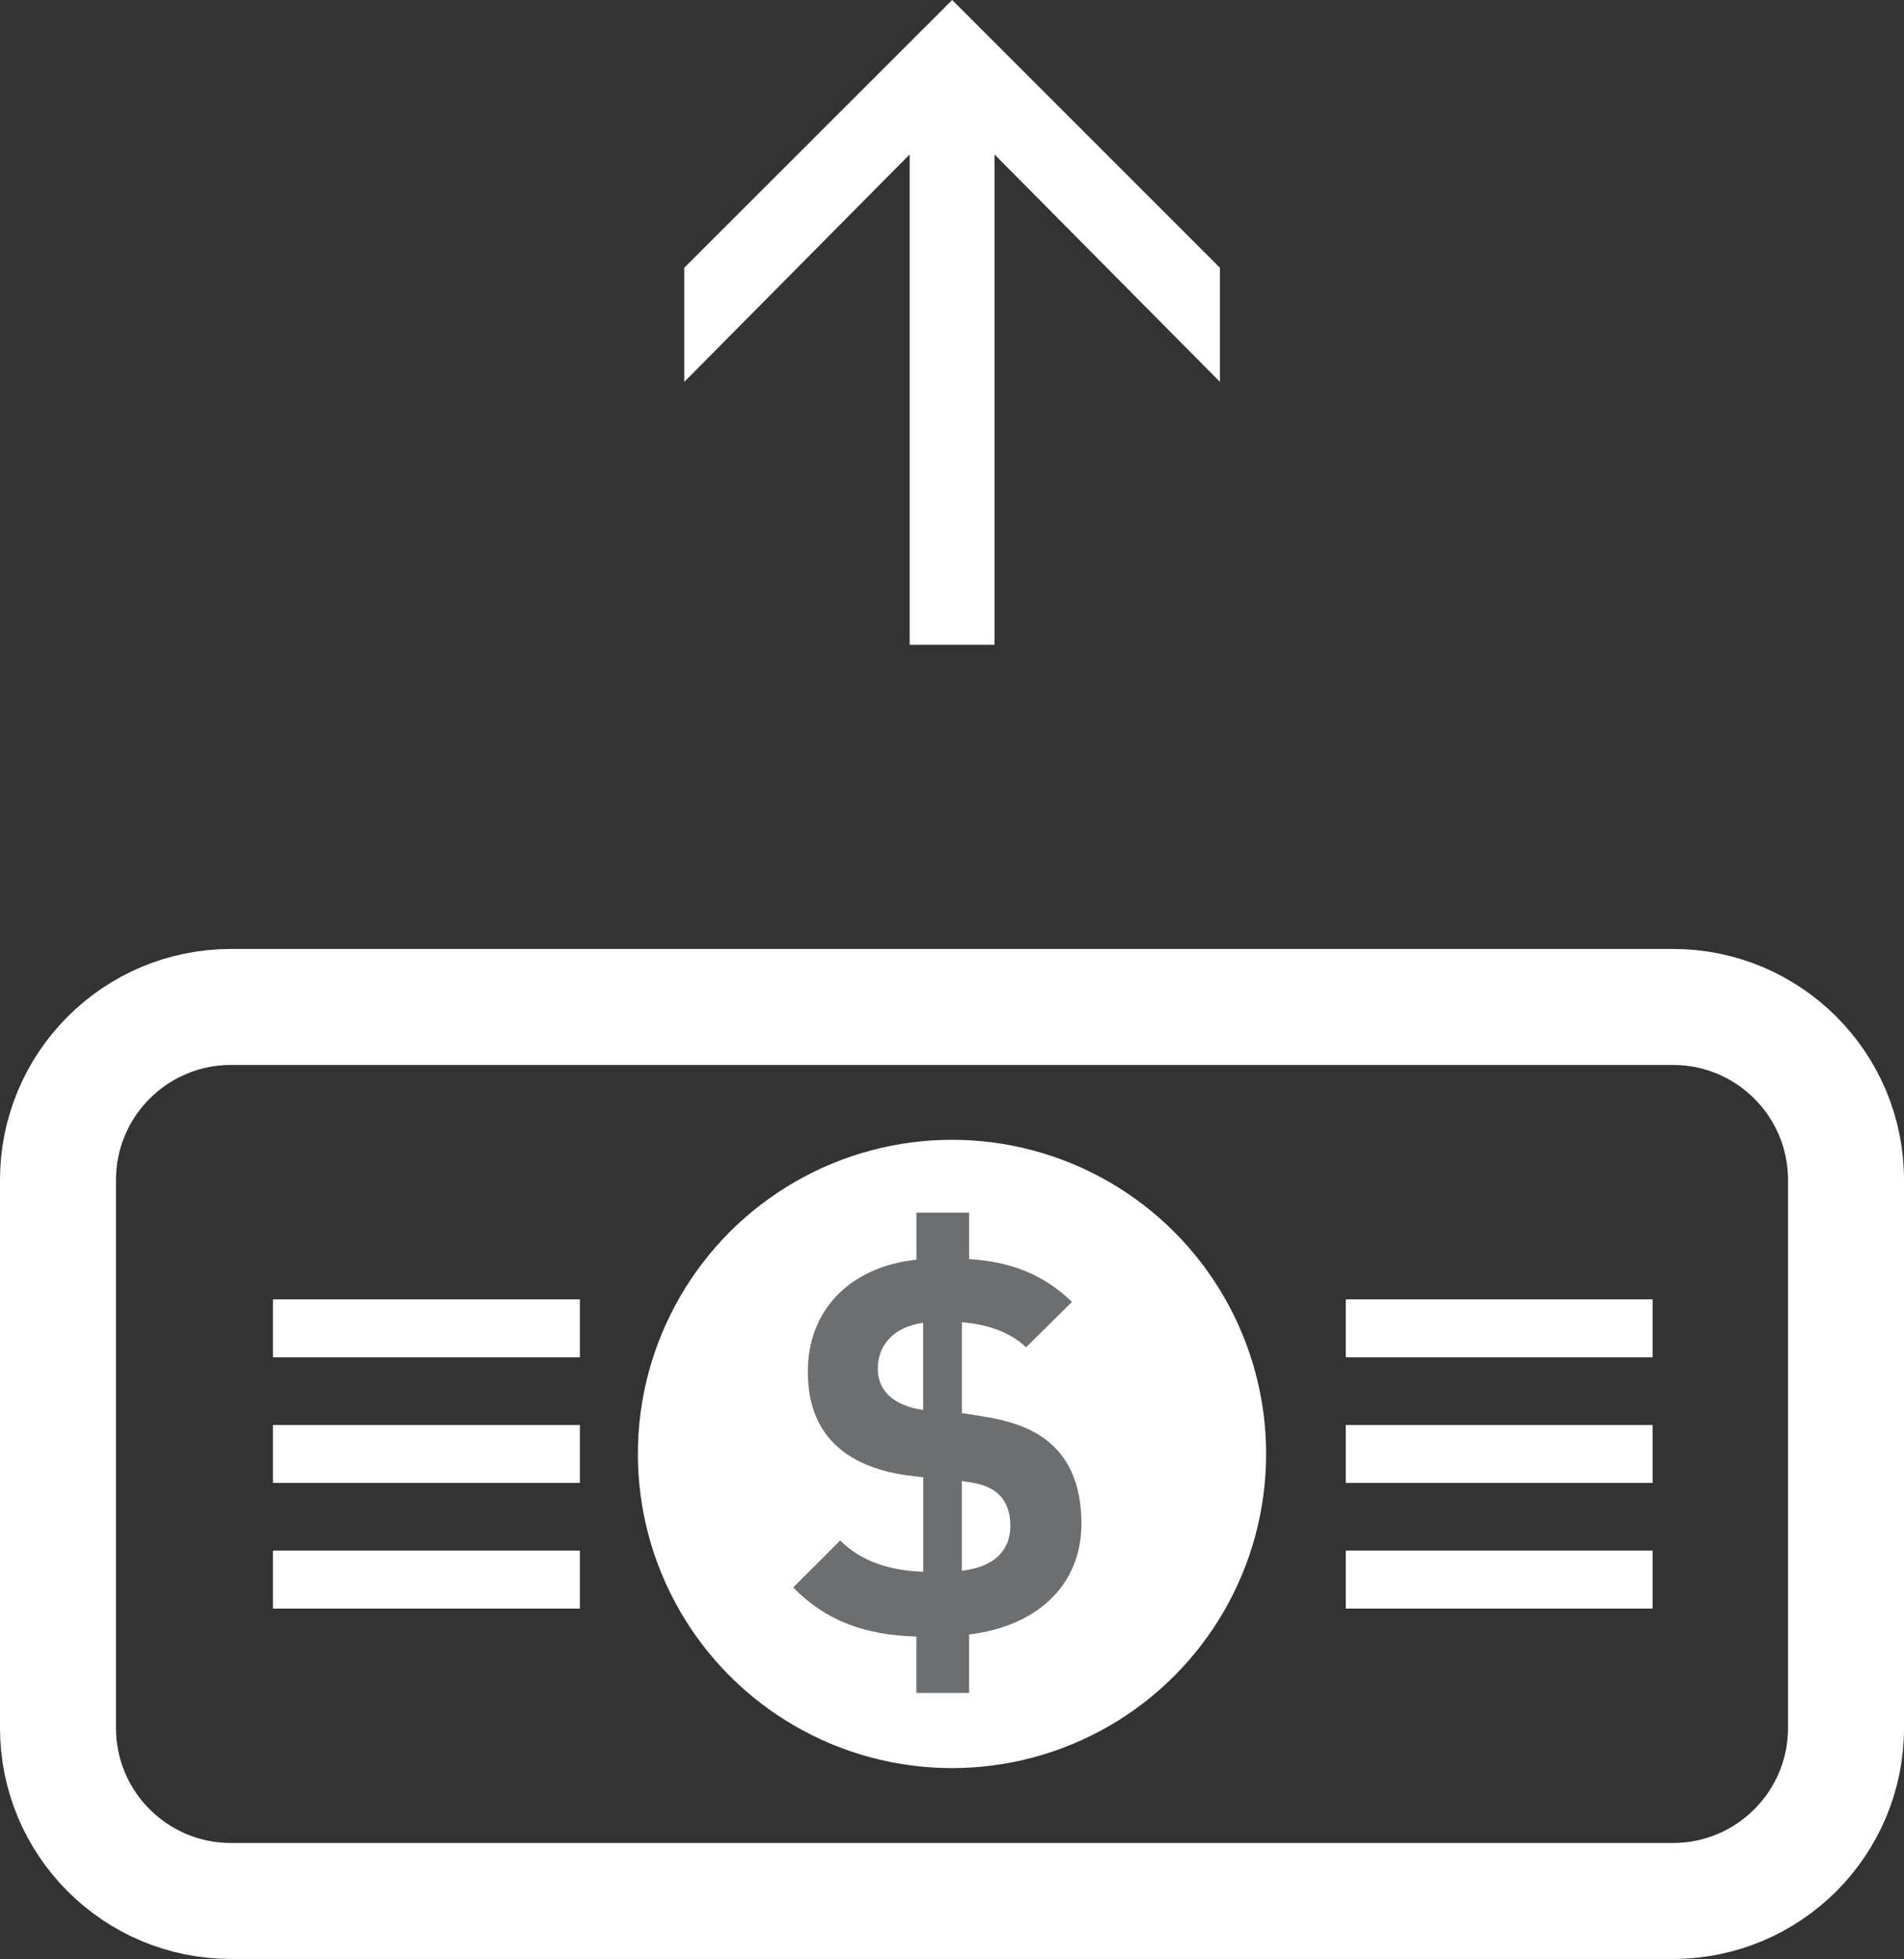 <?xml version="1.0" encoding="utf-8"?>
<!-- Generator: Adobe Illustrator 16.0.0, SVG Export Plug-In . SVG Version: 6.00 Build 0)  -->
<!DOCTYPE svg PUBLIC "-//W3C//DTD SVG 1.1//EN" "http://www.w3.org/Graphics/SVG/1.1/DTD/svg11.dtd">
<svg version="1.1" id="Layer_1" xmlns="http://www.w3.org/2000/svg" xmlns:xlink="http://www.w3.org/1999/xlink" x="0px" y="0px"
	 width="32.834px" height="33.78px" viewBox="0 0 32.834 33.78" enable-background="new 0 0 32.834 33.78" xml:space="preserve">
<rect x="0" y="0" width="32.834" height="33.78" fill="#333333" stroke="none"/>
<g>
	<g>
		<path fill="none" stroke="#FFFFFF" stroke-width="2" stroke-miterlimit="10" d="M31.834,29.795c0,1.648-1.336,2.984-2.984,2.984
			H3.984C2.336,32.78,1,31.444,1,29.795v-9.449c0-1.647,1.336-2.983,2.984-2.983H28.85c1.648,0,2.984,1.336,2.984,2.983V29.795z"/>
		<circle fill="#FFFFFF" cx="16.417" cy="25.071" r="5.417"/>
		<g>
			<g>
				<path fill="#6D6E70" d="M16.712,28.184v1.008h-0.909V28.22c-0.864-0.027-1.54-0.252-2.125-0.847l0.811-0.81
					c0.378,0.378,0.891,0.522,1.432,0.54v-1.629l-0.288-0.036c-0.54-0.072-0.973-0.27-1.243-0.54
					c-0.306-0.306-0.459-0.711-0.459-1.251c0-1.035,0.702-1.8,1.873-1.926V20.91h0.909v0.801c0.729,0.045,1.287,0.27,1.773,0.738
					l-0.792,0.783c-0.297-0.288-0.738-0.405-1.107-0.432v1.566l0.342,0.054c0.585,0.09,0.954,0.252,1.225,0.504
					c0.342,0.324,0.495,0.783,0.495,1.35C18.647,27.374,17.837,28.049,16.712,28.184z M15.92,22.81
					c-0.522,0.072-0.783,0.396-0.783,0.792c0,0.162,0.054,0.333,0.188,0.459c0.145,0.135,0.343,0.216,0.595,0.252V22.81z
					 M17.225,25.771c-0.18-0.171-0.404-0.198-0.639-0.234v1.548c0.54-0.063,0.837-0.333,0.837-0.774
					C17.423,26.086,17.36,25.897,17.225,25.771z"/>
			</g>
		</g>
		<line fill="none" stroke="#FFFFFF" stroke-miterlimit="10" x1="4.707" y1="22.905" x2="10" y2="22.905"/>
		<line fill="none" stroke="#FFFFFF" stroke-miterlimit="10" x1="4.707" y1="25.071" x2="10" y2="25.071"/>
		<line fill="none" stroke="#FFFFFF" stroke-miterlimit="10" x1="4.707" y1="27.237" x2="10" y2="27.237"/>
		<line fill="none" stroke="#FFFFFF" stroke-miterlimit="10" x1="23.207" y1="22.905" x2="28.5" y2="22.905"/>
		<line fill="none" stroke="#FFFFFF" stroke-miterlimit="10" x1="23.207" y1="25.071" x2="28.5" y2="25.071"/>
		<line fill="none" stroke="#FFFFFF" stroke-miterlimit="10" x1="23.207" y1="27.237" x2="28.5" y2="27.237"/>
	</g>
	<g>
		<path fill="#FFFFFF" d="M17.15,2.663v8.455h-1.463V2.663l-3.887,3.922V4.617L16.42,0l4.617,4.617v1.967L17.15,2.663z"/>
	</g>
</g>
</svg>
